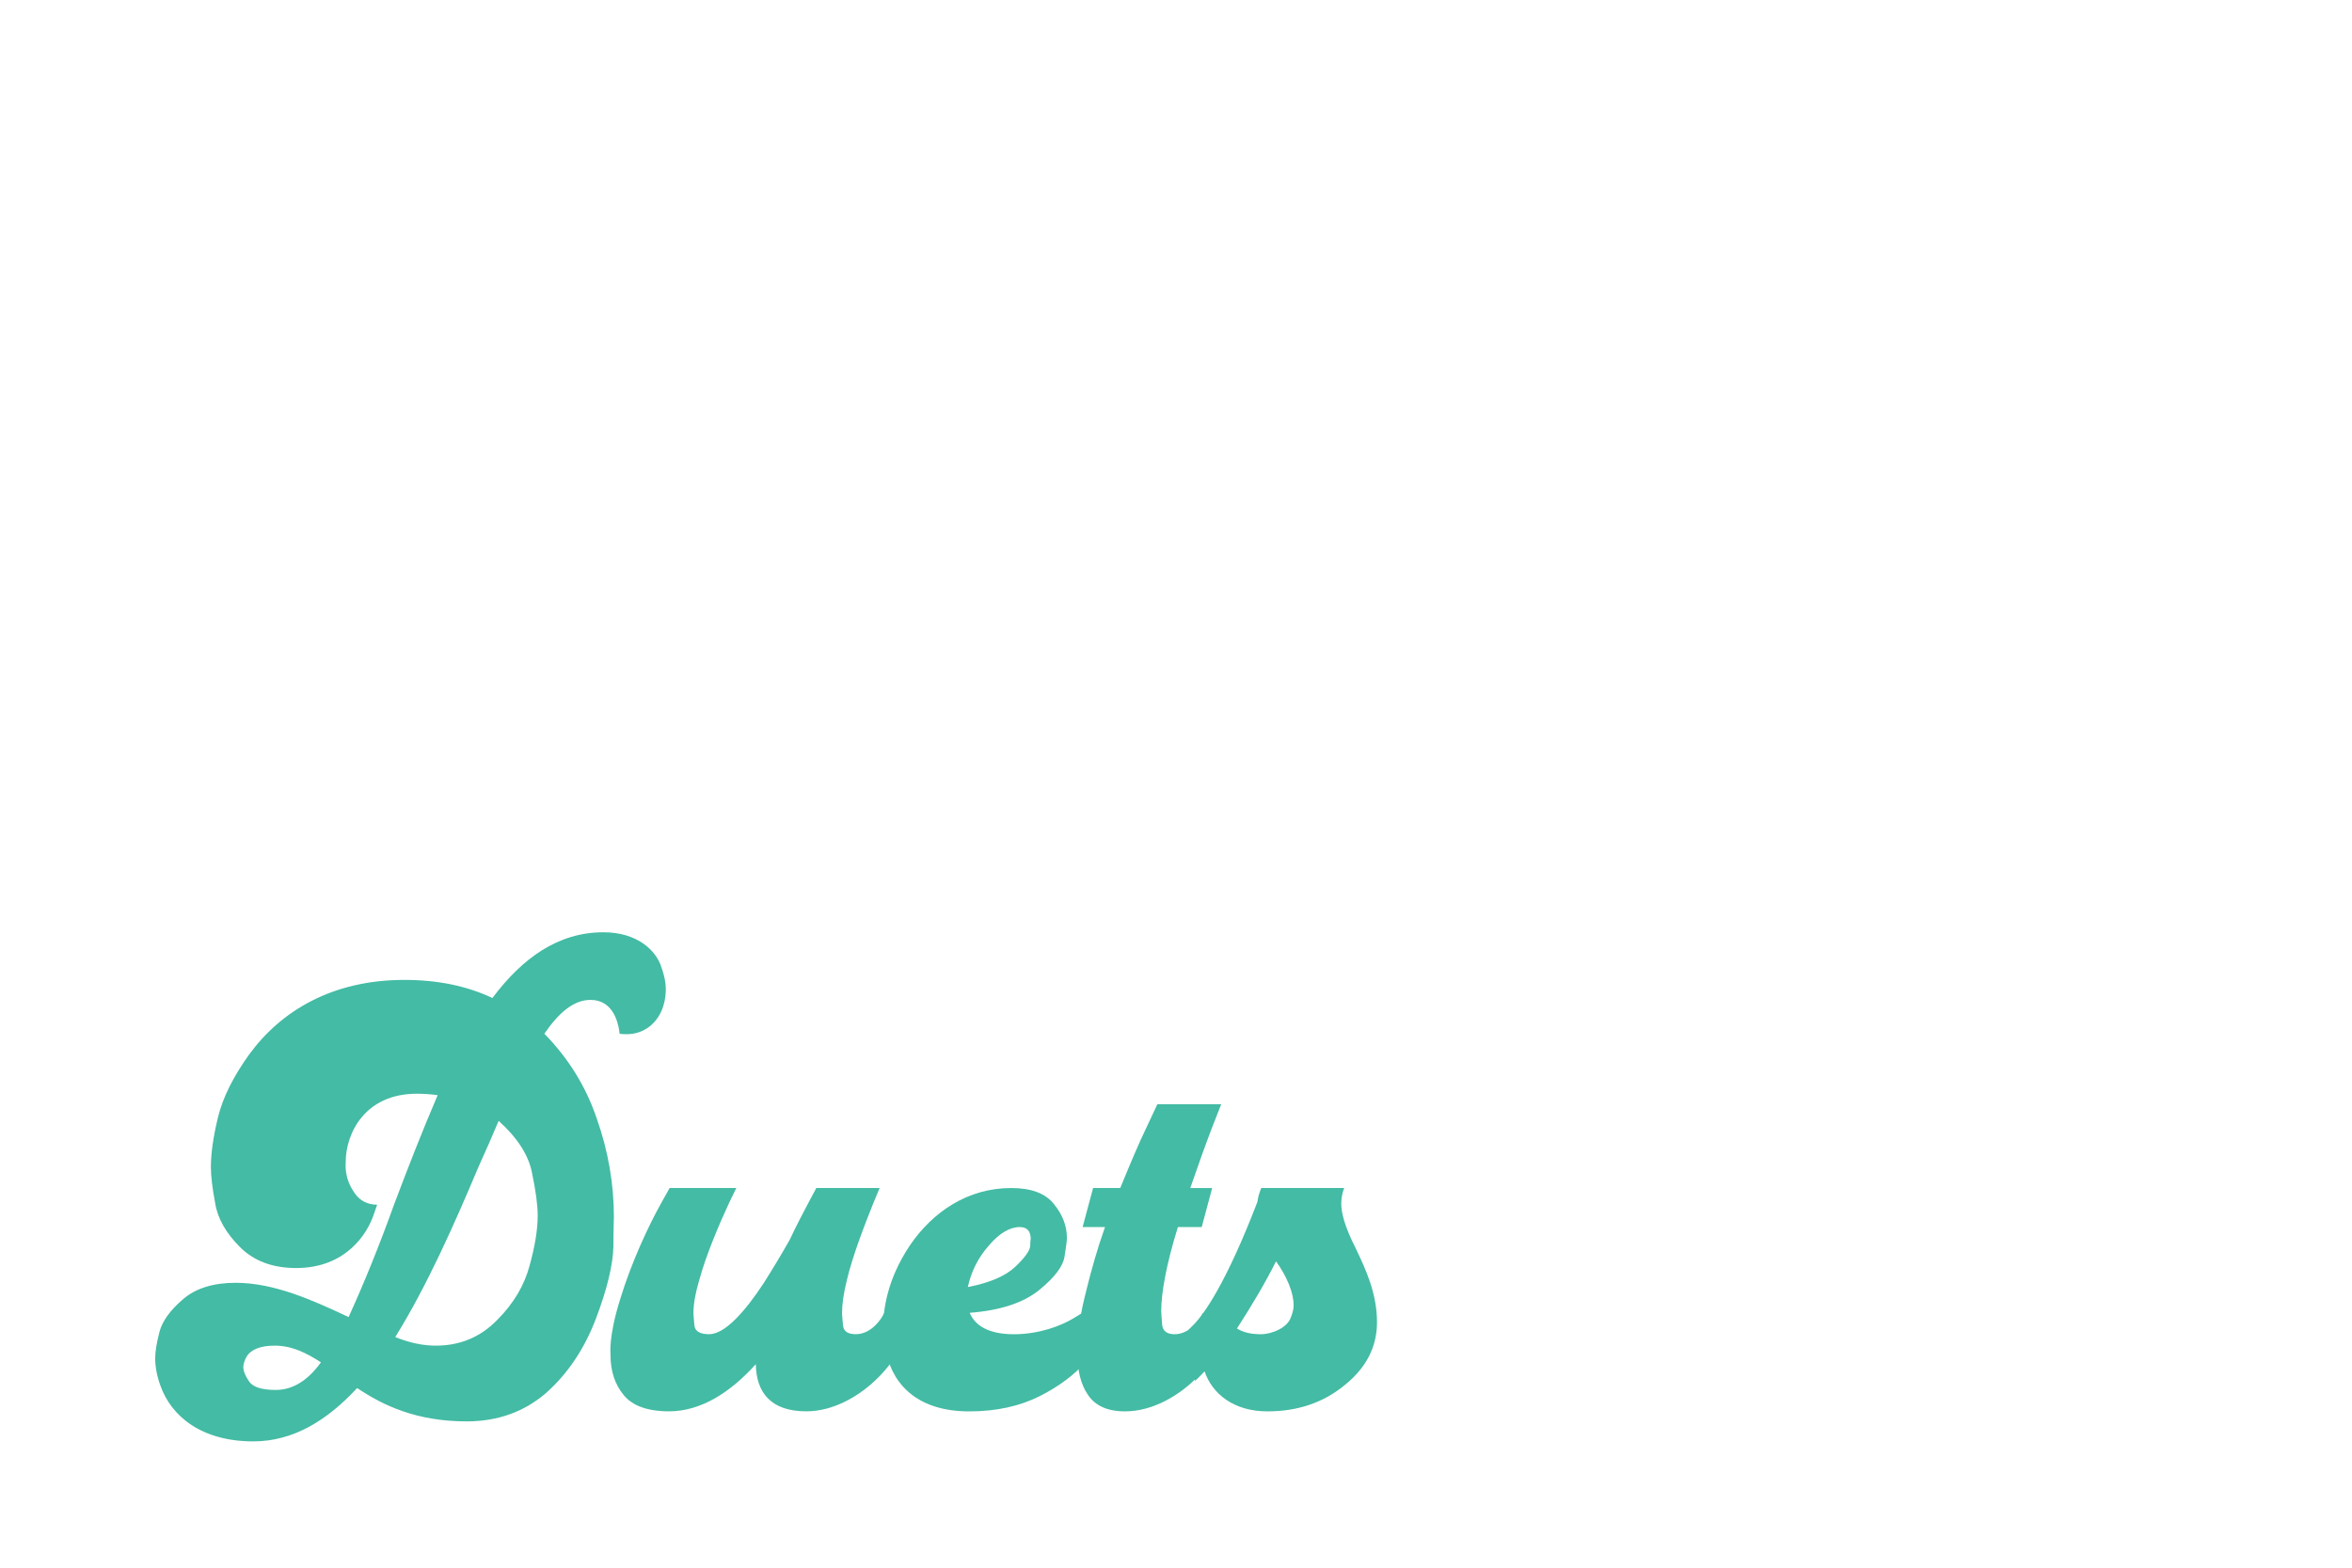<?xml version="1.0" encoding="UTF-8"?><svg id="a" xmlns="http://www.w3.org/2000/svg" xmlns:xlink="http://www.w3.org/1999/xlink" viewBox="0 0 1536 1024"><defs><filter id="b" filterUnits="userSpaceOnUse"><feOffset dx="6.68" dy="6.68"/><feGaussianBlur result="c" stdDeviation="0"/><feFlood flood-color="#000" flood-opacity="1"/><feComposite in2="c" operator="in"/><feComposite in="SourceGraphic"/></filter></defs><g style="filter:url(#b);"><path d="m94.67,880.38c0-4.04.93-9.95,2.8-17.11,1.87-7.15,7.15-14.31,15.55-21.46s19.91-10.58,34.22-10.58c24.89,0,50.08,11.2,73.73,22.4,9.64-21.15,19.6-45.42,29.55-73.1,9.02-23.95,18.35-47.91,28.62-71.86-4.36-.62-9.02-.93-13.69-.93-34.22,0-46.35,26.44-46.35,44.48,0,1.56-1.25,10.58,5.91,20.53,3.42,4.98,8.4,7.47,14.62,7.47l-2.18,6.22c-4.04,12.44-18.04,35.15-50.71,35.15-15.55,0-27.69-4.67-36.71-13.69-9.02-9.02-14.62-18.67-16.18-28.62-1.87-9.95-2.8-17.73-2.8-23.64,0-9.02,1.56-19.91,4.67-32.66s9.96-26.44,20.22-40.75c20.84-28.62,54.44-48.84,101.41-48.84,22.09,0,41.06,4.04,57.55,11.82,19.6-26.13,42.93-42.93,72.48-42.93,22.09,0,34.53,11.82,37.95,23.02,1.87,5.29,2.8,9.95,2.8,14,0,5.91-1.24,16.8-10.27,24.26-4.36,3.42-9.33,5.29-15.24,5.29-1.56,0-3.11,0-4.67-.31l-.31-2.49c-.93-5.6-4.35-19.6-18.66-19.6-10.89,0-20.53,8.09-30.17,22.09,15.55,15.86,27.06,34.22,34.22,55.37,7.47,21.15,11.2,42.62,11.2,64.39,0,.93-.31,7.47-.31,19.29-.31,11.82-4.04,27.69-11.51,47.28s-18.35,35.77-32.35,48.22c-14.31,12.44-31.73,18.67-51.95,18.67-32.66,0-54.44-10.27-71.55-21.78-19.6,21.15-41.69,34.84-67.82,34.84-33.6,0-53.51-16.18-60.66-36.4-2.18-5.91-3.42-12.13-3.42-18.04Zm57.55,5.91c0,2.49,1.24,5.6,3.73,9.33,2.49,3.73,8.4,5.6,17.42,5.6,10.89,0,20.84-5.91,29.55-18.04-9.64-6.22-18.98-10.89-30.17-10.89-9.33,0-15.55,2.49-18.35,7.15-1.24,2.18-2.18,4.67-2.18,6.84Zm125.68-14c15.87,0,29.24-5.6,40.13-16.8,10.89-10.89,17.73-22.71,21.15-35.46,3.42-12.44,5.29-23.33,5.29-32.66,0-6.84-1.24-16.18-3.73-28-2.18-11.51-9.64-23.02-21.78-33.91-4.04,9.64-8.4,19.6-13.07,29.86-15.87,37.64-33.6,77.77-54.44,111.37,9.33,3.73,18.04,5.6,26.44,5.6Z" style="fill:#44bba4; stroke-width:0px;"/><path d="m392.06,878.51c0-.93-1.55-11.51,6.22-36.4,7.47-24.58,18.67-48.22,26.44-62.22l5.91-10.58h43.55l-4.67,9.64c-6.22,13.38-14.93,33.6-19.6,50.71-2.49,8.4-3.73,15.55-3.73,21.46,0,1.24.31,4.04.62,7.78.31,4.04,3.73,5.91,9.64,5.91,10.27,0,23.33-14.62,35.77-33.6,5.91-9.33,11.51-18.67,16.8-28,4.67-9.95,9.02-18.04,12.44-24.58l4.98-9.33h41.37l-4.04,9.64c-5.29,13.38-13.38,33.6-17.42,50.71-2.18,8.71-3.11,15.87-3.11,21.46,0,1.56.31,4.04.62,7.78.31,4.04,3.11,5.91,8.4,5.91,8.71,0,14.93-7.47,17.42-11.82l.93-1.87c7.16,0,11.2,1.56,12.13,4.35.93,2.8,1.55,4.98,1.55,6.53,0,6.84-4.67,18.04-16.8,30.49-12.44,12.75-29.86,22.71-47.6,22.71-23.33,0-32.66-12.44-32.97-30.8-16.49,18.35-35.77,30.8-56.62,30.8-14.31,0-24.26-3.73-29.86-10.89-5.6-6.84-8.4-15.55-8.4-25.82Z" style="fill:#44bba4; stroke-width:0px;"/><path d="m570,860.16c.31-11.51,2.49-30.8,17.42-53.19,14.93-22.09,37.95-37.64,66.26-37.64,13.07,0,22.4,3.42,28,10.58,5.6,6.84,8.4,14.31,8.4,22.09,0,1.87-.62,6.22-1.56,12.13-.93,6.22-6.22,13.38-16.49,21.78s-25.51,13.38-45.42,14.93c3.42,8.4,12.44,14,28.93,14s30.8-5.6,38.57-10.27l5.6-3.42c8.4,0,12.44,1.56,12.44,4.98s.31,4.98.31,4.98c0,13.07-14.31,31.11-40.13,44.17-13.07,6.53-28.31,9.95-46.04,9.95-32.04,0-49.15-15.87-54.13-37.95-1.24-5.6-1.87-11.2-2.18-17.11Zm86.48-39.51c6.53-6.22,9.64-10.89,9.64-13.69s.31-4.04.31-4.35c0-5.29-2.49-7.78-7.15-7.78-6.53,0-13.38,4.04-20.22,12.13-7.15,8.09-11.51,17.11-13.69,27.06,14.31-2.8,24.58-7.15,31.11-13.38Z" style="fill:#44bba4; stroke-width:0px;"/><path d="m696.92,877.27c0-.93-1.56-11.82,5.6-40.13,3.42-14,7.47-28.31,12.44-42.31h-14.62l6.84-25.51h17.73c6.53-15.87,12.13-29.24,17.11-39.51l7.15-15.24h41.69l-6.22,15.87c-4.04,10.58-8.71,23.64-14,38.89h14.31l-6.84,25.51h-15.55c-7.47,23.95-10.89,42.93-10.89,54.75,0,1.87.31,4.67.62,9.02.31,4.04,3.11,6.22,8.09,6.22,8.71,0,14.93-7.47,17.42-11.82l.93-1.87c7.16,0,11.2,1.56,12.13,4.35.93,2.8,1.56,4.98,1.56,6.53,0,6.84-4.67,18.04-16.8,30.49-12.44,12.75-29.86,22.71-47.6,22.71-11.51,0-19.6-3.73-24.26-10.89-4.67-6.84-6.84-15.87-6.84-27.06Z" style="fill:#44bba4; stroke-width:0px;"/><path d="m772.82,858.6c6.53-6.53,21.15-26.75,41.68-80.26.31-2.8,1.25-5.91,2.49-9.02h54.13c-1.24,3.42-1.87,6.84-1.87,10.27,0,5.91,2.18,14.93,9.64,29.55,6.53,13.69,13.69,29.24,13.69,47.91,0,16.18-7.16,29.86-21.15,41.06-14,11.51-30.8,17.11-50.39,17.11-22.09,0-36.09-11.51-41.06-26.13-2.18,2.18-4.04,4.35-6.22,6.22l-4.04-33.6,3.11-3.11Zm28.31,2.49c4.04,2.49,9.02,3.73,15.55,3.73,7.47,0,17.42-4.36,19.6-10.89,1.24-3.11,1.87-5.6,1.87-7.78,0-4.04-.93-8.71-3.11-14-2.18-5.29-4.98-10.27-8.4-14.93-7.16,14.31-15.87,28.93-25.51,43.86Z" style="fill:#44bba4; stroke-width:0px;"/></g></svg>